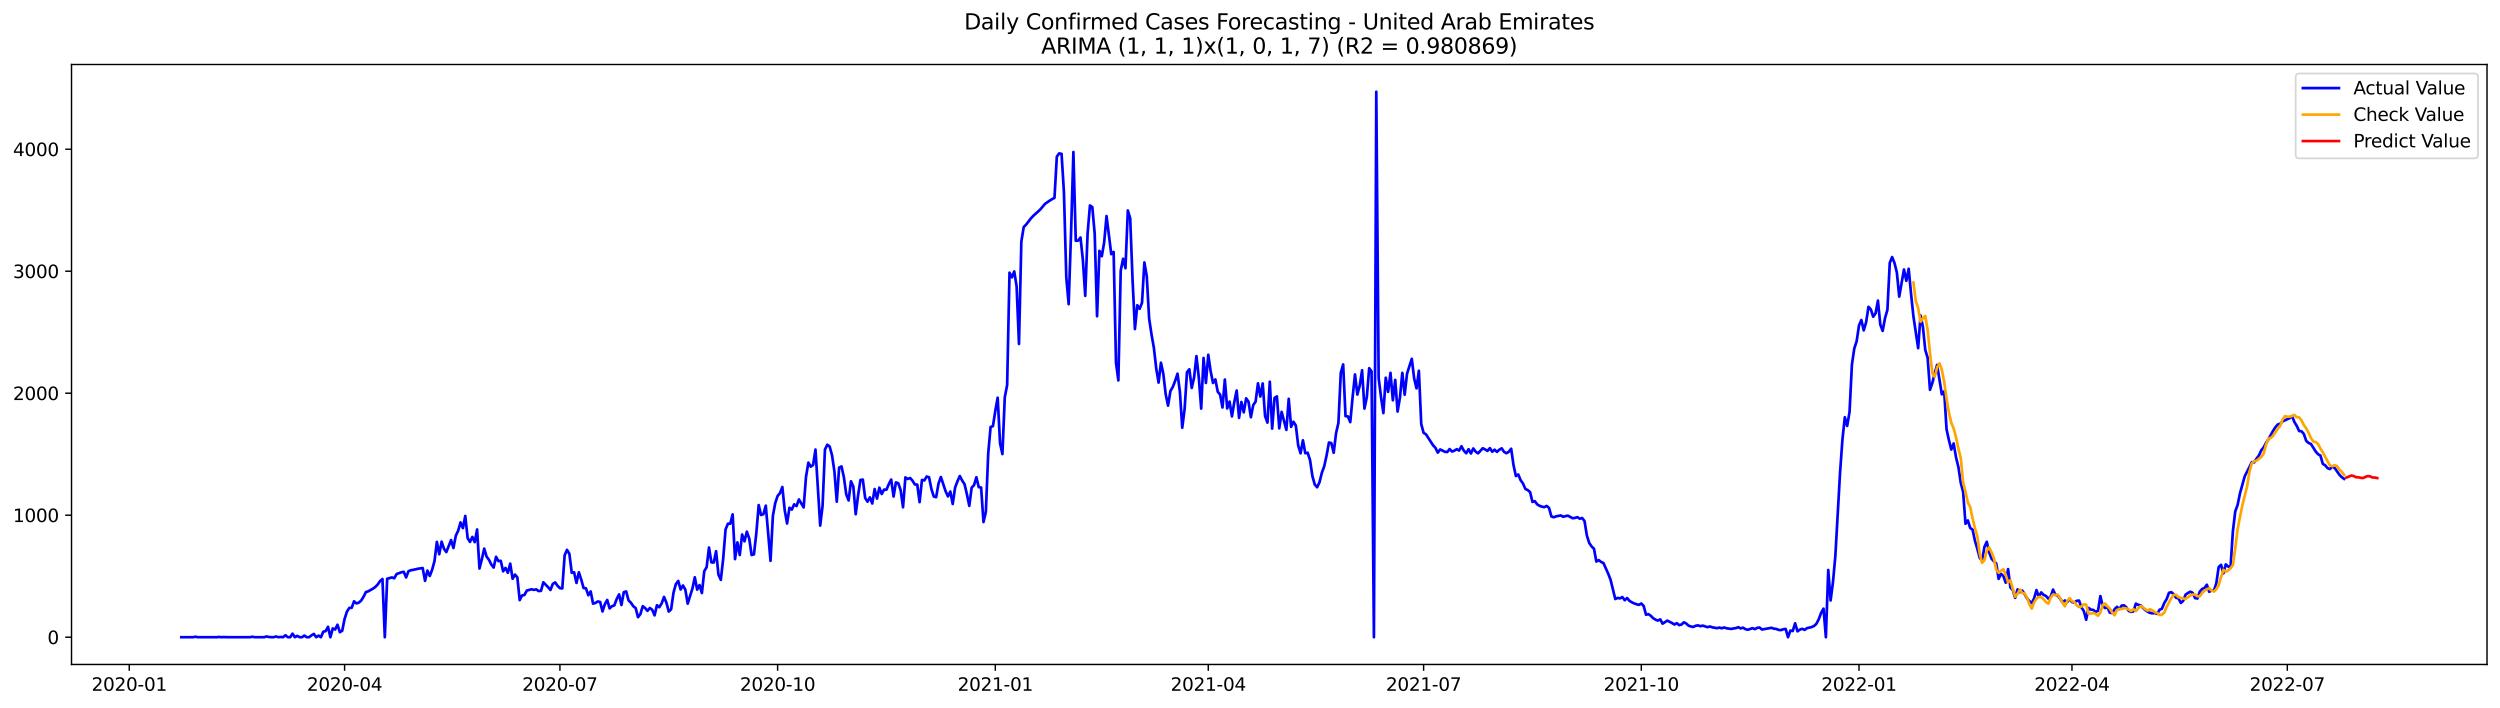 <?xml version="1.0" encoding="utf-8" standalone="no"?>
<!DOCTYPE svg PUBLIC "-//W3C//DTD SVG 1.1//EN"
  "http://www.w3.org/Graphics/SVG/1.1/DTD/svg11.dtd">
<svg xmlns:xlink="http://www.w3.org/1999/xlink" width="1386.05pt" height="392.274pt" viewBox="0 0 1386.05 392.274" xmlns="http://www.w3.org/2000/svg" version="1.1">
 <defs>
  <style type="text/css">*{stroke-linejoin: round; stroke-linecap: butt}</style>
 </defs>
 <g id="figure_1">
  <g id="patch_1">
   <path d="M 0 392.274 
L 1386.05 392.274 
L 1386.05 0 
L 0 0 
z
" style="fill: #ffffff"/>
  </g>
  <g id="axes_1">
   <g id="patch_2">
    <path d="M 39.65 368.396 
L 1378.85 368.396 
L 1378.85 35.755 
L 39.65 35.755 
z
" style="fill: #ffffff"/>
   </g>
   <g id="matplotlib.axis_1">
    <g id="xtick_1">
     <g id="line2d_1">
      <defs>
       <path id="m4dc3112af8" d="M 0 0 
L 0 3.5 
" style="stroke: #000000; stroke-width: 0.8"/>
      </defs>
      <g>
       <use xlink:href="#m4dc3112af8" x="71.661" y="368.396" style="stroke: #000000; stroke-width: 0.8"/>
      </g>
     </g>
     <g id="text_1">
      <!-- 2020-01 -->
      <g transform="translate(50.769 382.994)scale(0.1 -0.1)">
       <defs>
        <path id="DejaVuSans-32" d="M 1228 531 
L 3431 531 
L 3431 0 
L 469 0 
L 469 531 
Q 828 903 1448 1529 
Q 2069 2156 2228 2338 
Q 2531 2678 2651 2914 
Q 2772 3150 2772 3378 
Q 2772 3750 2511 3984 
Q 2250 4219 1831 4219 
Q 1534 4219 1204 4116 
Q 875 4013 500 3803 
L 500 4441 
Q 881 4594 1212 4672 
Q 1544 4750 1819 4750 
Q 2544 4750 2975 4387 
Q 3406 4025 3406 3419 
Q 3406 3131 3298 2873 
Q 3191 2616 2906 2266 
Q 2828 2175 2409 1742 
Q 1991 1309 1228 531 
z
" transform="scale(0.016)"/>
        <path id="DejaVuSans-30" d="M 2034 4250 
Q 1547 4250 1301 3770 
Q 1056 3291 1056 2328 
Q 1056 1369 1301 889 
Q 1547 409 2034 409 
Q 2525 409 2770 889 
Q 3016 1369 3016 2328 
Q 3016 3291 2770 3770 
Q 2525 4250 2034 4250 
z
M 2034 4750 
Q 2819 4750 3233 4129 
Q 3647 3509 3647 2328 
Q 3647 1150 3233 529 
Q 2819 -91 2034 -91 
Q 1250 -91 836 529 
Q 422 1150 422 2328 
Q 422 3509 836 4129 
Q 1250 4750 2034 4750 
z
" transform="scale(0.016)"/>
        <path id="DejaVuSans-2d" d="M 313 2009 
L 1997 2009 
L 1997 1497 
L 313 1497 
L 313 2009 
z
" transform="scale(0.016)"/>
        <path id="DejaVuSans-31" d="M 794 531 
L 1825 531 
L 1825 4091 
L 703 3866 
L 703 4441 
L 1819 4666 
L 2450 4666 
L 2450 531 
L 3481 531 
L 3481 0 
L 794 0 
L 794 531 
z
" transform="scale(0.016)"/>
       </defs>
       <use xlink:href="#DejaVuSans-32"/>
       <use xlink:href="#DejaVuSans-30" x="63.623"/>
       <use xlink:href="#DejaVuSans-32" x="127.246"/>
       <use xlink:href="#DejaVuSans-30" x="190.869"/>
       <use xlink:href="#DejaVuSans-2d" x="254.492"/>
       <use xlink:href="#DejaVuSans-30" x="290.576"/>
       <use xlink:href="#DejaVuSans-31" x="354.199"/>
      </g>
     </g>
    </g>
    <g id="xtick_2">
     <g id="line2d_2">
      <g>
       <use xlink:href="#m4dc3112af8" x="191.045" y="368.396" style="stroke: #000000; stroke-width: 0.8"/>
      </g>
     </g>
     <g id="text_2">
      <!-- 2020-04 -->
      <g transform="translate(170.153 382.994)scale(0.1 -0.1)">
       <defs>
        <path id="DejaVuSans-34" d="M 2419 4116 
L 825 1625 
L 2419 1625 
L 2419 4116 
z
M 2253 4666 
L 3047 4666 
L 3047 1625 
L 3713 1625 
L 3713 1100 
L 3047 1100 
L 3047 0 
L 2419 0 
L 2419 1100 
L 313 1100 
L 313 1709 
L 2253 4666 
z
" transform="scale(0.016)"/>
       </defs>
       <use xlink:href="#DejaVuSans-32"/>
       <use xlink:href="#DejaVuSans-30" x="63.623"/>
       <use xlink:href="#DejaVuSans-32" x="127.246"/>
       <use xlink:href="#DejaVuSans-30" x="190.869"/>
       <use xlink:href="#DejaVuSans-2d" x="254.492"/>
       <use xlink:href="#DejaVuSans-30" x="290.576"/>
       <use xlink:href="#DejaVuSans-34" x="354.199"/>
      </g>
     </g>
    </g>
    <g id="xtick_3">
     <g id="line2d_3">
      <g>
       <use xlink:href="#m4dc3112af8" x="310.429" y="368.396" style="stroke: #000000; stroke-width: 0.8"/>
      </g>
     </g>
     <g id="text_3">
      <!-- 2020-07 -->
      <g transform="translate(289.537 382.994)scale(0.1 -0.1)">
       <defs>
        <path id="DejaVuSans-37" d="M 525 4666 
L 3525 4666 
L 3525 4397 
L 1831 0 
L 1172 0 
L 2766 4134 
L 525 4134 
L 525 4666 
z
" transform="scale(0.016)"/>
       </defs>
       <use xlink:href="#DejaVuSans-32"/>
       <use xlink:href="#DejaVuSans-30" x="63.623"/>
       <use xlink:href="#DejaVuSans-32" x="127.246"/>
       <use xlink:href="#DejaVuSans-30" x="190.869"/>
       <use xlink:href="#DejaVuSans-2d" x="254.492"/>
       <use xlink:href="#DejaVuSans-30" x="290.576"/>
       <use xlink:href="#DejaVuSans-37" x="354.199"/>
      </g>
     </g>
    </g>
    <g id="xtick_4">
     <g id="line2d_4">
      <g>
       <use xlink:href="#m4dc3112af8" x="431.125" y="368.396" style="stroke: #000000; stroke-width: 0.8"/>
      </g>
     </g>
     <g id="text_4">
      <!-- 2020-10 -->
      <g transform="translate(410.233 382.994)scale(0.1 -0.1)">
       <use xlink:href="#DejaVuSans-32"/>
       <use xlink:href="#DejaVuSans-30" x="63.623"/>
       <use xlink:href="#DejaVuSans-32" x="127.246"/>
       <use xlink:href="#DejaVuSans-30" x="190.869"/>
       <use xlink:href="#DejaVuSans-2d" x="254.492"/>
       <use xlink:href="#DejaVuSans-31" x="290.576"/>
       <use xlink:href="#DejaVuSans-30" x="354.199"/>
      </g>
     </g>
    </g>
    <g id="xtick_5">
     <g id="line2d_5">
      <g>
       <use xlink:href="#m4dc3112af8" x="551.821" y="368.396" style="stroke: #000000; stroke-width: 0.8"/>
      </g>
     </g>
     <g id="text_5">
      <!-- 2021-01 -->
      <g transform="translate(530.929 382.994)scale(0.1 -0.1)">
       <use xlink:href="#DejaVuSans-32"/>
       <use xlink:href="#DejaVuSans-30" x="63.623"/>
       <use xlink:href="#DejaVuSans-32" x="127.246"/>
       <use xlink:href="#DejaVuSans-31" x="190.869"/>
       <use xlink:href="#DejaVuSans-2d" x="254.492"/>
       <use xlink:href="#DejaVuSans-30" x="290.576"/>
       <use xlink:href="#DejaVuSans-31" x="354.199"/>
      </g>
     </g>
    </g>
    <g id="xtick_6">
     <g id="line2d_6">
      <g>
       <use xlink:href="#m4dc3112af8" x="669.893" y="368.396" style="stroke: #000000; stroke-width: 0.8"/>
      </g>
     </g>
     <g id="text_6">
      <!-- 2021-04 -->
      <g transform="translate(649.001 382.994)scale(0.1 -0.1)">
       <use xlink:href="#DejaVuSans-32"/>
       <use xlink:href="#DejaVuSans-30" x="63.623"/>
       <use xlink:href="#DejaVuSans-32" x="127.246"/>
       <use xlink:href="#DejaVuSans-31" x="190.869"/>
       <use xlink:href="#DejaVuSans-2d" x="254.492"/>
       <use xlink:href="#DejaVuSans-30" x="290.576"/>
       <use xlink:href="#DejaVuSans-34" x="354.199"/>
      </g>
     </g>
    </g>
    <g id="xtick_7">
     <g id="line2d_7">
      <g>
       <use xlink:href="#m4dc3112af8" x="789.277" y="368.396" style="stroke: #000000; stroke-width: 0.8"/>
      </g>
     </g>
     <g id="text_7">
      <!-- 2021-07 -->
      <g transform="translate(768.385 382.994)scale(0.1 -0.1)">
       <use xlink:href="#DejaVuSans-32"/>
       <use xlink:href="#DejaVuSans-30" x="63.623"/>
       <use xlink:href="#DejaVuSans-32" x="127.246"/>
       <use xlink:href="#DejaVuSans-31" x="190.869"/>
       <use xlink:href="#DejaVuSans-2d" x="254.492"/>
       <use xlink:href="#DejaVuSans-30" x="290.576"/>
       <use xlink:href="#DejaVuSans-37" x="354.199"/>
      </g>
     </g>
    </g>
    <g id="xtick_8">
     <g id="line2d_8">
      <g>
       <use xlink:href="#m4dc3112af8" x="909.973" y="368.396" style="stroke: #000000; stroke-width: 0.8"/>
      </g>
     </g>
     <g id="text_8">
      <!-- 2021-10 -->
      <g transform="translate(889.081 382.994)scale(0.1 -0.1)">
       <use xlink:href="#DejaVuSans-32"/>
       <use xlink:href="#DejaVuSans-30" x="63.623"/>
       <use xlink:href="#DejaVuSans-32" x="127.246"/>
       <use xlink:href="#DejaVuSans-31" x="190.869"/>
       <use xlink:href="#DejaVuSans-2d" x="254.492"/>
       <use xlink:href="#DejaVuSans-31" x="290.576"/>
       <use xlink:href="#DejaVuSans-30" x="354.199"/>
      </g>
     </g>
    </g>
    <g id="xtick_9">
     <g id="line2d_9">
      <g>
       <use xlink:href="#m4dc3112af8" x="1030.668" y="368.396" style="stroke: #000000; stroke-width: 0.8"/>
      </g>
     </g>
     <g id="text_9">
      <!-- 2022-01 -->
      <g transform="translate(1009.777 382.994)scale(0.1 -0.1)">
       <use xlink:href="#DejaVuSans-32"/>
       <use xlink:href="#DejaVuSans-30" x="63.623"/>
       <use xlink:href="#DejaVuSans-32" x="127.246"/>
       <use xlink:href="#DejaVuSans-32" x="190.869"/>
       <use xlink:href="#DejaVuSans-2d" x="254.492"/>
       <use xlink:href="#DejaVuSans-30" x="290.576"/>
       <use xlink:href="#DejaVuSans-31" x="354.199"/>
      </g>
     </g>
    </g>
    <g id="xtick_10">
     <g id="line2d_10">
      <g>
       <use xlink:href="#m4dc3112af8" x="1148.741" y="368.396" style="stroke: #000000; stroke-width: 0.8"/>
      </g>
     </g>
     <g id="text_10">
      <!-- 2022-04 -->
      <g transform="translate(1127.849 382.994)scale(0.1 -0.1)">
       <use xlink:href="#DejaVuSans-32"/>
       <use xlink:href="#DejaVuSans-30" x="63.623"/>
       <use xlink:href="#DejaVuSans-32" x="127.246"/>
       <use xlink:href="#DejaVuSans-32" x="190.869"/>
       <use xlink:href="#DejaVuSans-2d" x="254.492"/>
       <use xlink:href="#DejaVuSans-30" x="290.576"/>
       <use xlink:href="#DejaVuSans-34" x="354.199"/>
      </g>
     </g>
    </g>
    <g id="xtick_11">
     <g id="line2d_11">
      <g>
       <use xlink:href="#m4dc3112af8" x="1268.125" y="368.396" style="stroke: #000000; stroke-width: 0.8"/>
      </g>
     </g>
     <g id="text_11">
      <!-- 2022-07 -->
      <g transform="translate(1247.233 382.994)scale(0.1 -0.1)">
       <use xlink:href="#DejaVuSans-32"/>
       <use xlink:href="#DejaVuSans-30" x="63.623"/>
       <use xlink:href="#DejaVuSans-32" x="127.246"/>
       <use xlink:href="#DejaVuSans-32" x="190.869"/>
       <use xlink:href="#DejaVuSans-2d" x="254.492"/>
       <use xlink:href="#DejaVuSans-30" x="290.576"/>
       <use xlink:href="#DejaVuSans-37" x="354.199"/>
      </g>
     </g>
    </g>
   </g>
   <g id="matplotlib.axis_2">
    <g id="ytick_1">
     <g id="line2d_12">
      <defs>
       <path id="m3ce4898204" d="M 0 0 
L -3.5 0 
" style="stroke: #000000; stroke-width: 0.8"/>
      </defs>
      <g>
       <use xlink:href="#m3ce4898204" x="39.65" y="353.276" style="stroke: #000000; stroke-width: 0.8"/>
      </g>
     </g>
     <g id="text_12">
      <!-- 0 -->
      <g transform="translate(26.288 357.075)scale(0.1 -0.1)">
       <use xlink:href="#DejaVuSans-30"/>
      </g>
     </g>
    </g>
    <g id="ytick_2">
     <g id="line2d_13">
      <g>
       <use xlink:href="#m3ce4898204" x="39.65" y="285.64" style="stroke: #000000; stroke-width: 0.8"/>
      </g>
     </g>
     <g id="text_13">
      <!-- 1000 -->
      <g transform="translate(7.2 289.439)scale(0.1 -0.1)">
       <use xlink:href="#DejaVuSans-31"/>
       <use xlink:href="#DejaVuSans-30" x="63.623"/>
       <use xlink:href="#DejaVuSans-30" x="127.246"/>
       <use xlink:href="#DejaVuSans-30" x="190.869"/>
      </g>
     </g>
    </g>
    <g id="ytick_3">
     <g id="line2d_14">
      <g>
       <use xlink:href="#m3ce4898204" x="39.65" y="218.004" style="stroke: #000000; stroke-width: 0.8"/>
      </g>
     </g>
     <g id="text_14">
      <!-- 2000 -->
      <g transform="translate(7.2 221.803)scale(0.1 -0.1)">
       <use xlink:href="#DejaVuSans-32"/>
       <use xlink:href="#DejaVuSans-30" x="63.623"/>
       <use xlink:href="#DejaVuSans-30" x="127.246"/>
       <use xlink:href="#DejaVuSans-30" x="190.869"/>
      </g>
     </g>
    </g>
    <g id="ytick_4">
     <g id="line2d_15">
      <g>
       <use xlink:href="#m3ce4898204" x="39.65" y="150.368" style="stroke: #000000; stroke-width: 0.8"/>
      </g>
     </g>
     <g id="text_15">
      <!-- 3000 -->
      <g transform="translate(7.2 154.167)scale(0.1 -0.1)">
       <defs>
        <path id="DejaVuSans-33" d="M 2597 2516 
Q 3050 2419 3304 2112 
Q 3559 1806 3559 1356 
Q 3559 666 3084 287 
Q 2609 -91 1734 -91 
Q 1441 -91 1130 -33 
Q 819 25 488 141 
L 488 750 
Q 750 597 1062 519 
Q 1375 441 1716 441 
Q 2309 441 2620 675 
Q 2931 909 2931 1356 
Q 2931 1769 2642 2001 
Q 2353 2234 1838 2234 
L 1294 2234 
L 1294 2753 
L 1863 2753 
Q 2328 2753 2575 2939 
Q 2822 3125 2822 3475 
Q 2822 3834 2567 4026 
Q 2313 4219 1838 4219 
Q 1578 4219 1281 4162 
Q 984 4106 628 3988 
L 628 4550 
Q 988 4650 1302 4700 
Q 1616 4750 1894 4750 
Q 2613 4750 3031 4423 
Q 3450 4097 3450 3541 
Q 3450 3153 3228 2886 
Q 3006 2619 2597 2516 
z
" transform="scale(0.016)"/>
       </defs>
       <use xlink:href="#DejaVuSans-33"/>
       <use xlink:href="#DejaVuSans-30" x="63.623"/>
       <use xlink:href="#DejaVuSans-30" x="127.246"/>
       <use xlink:href="#DejaVuSans-30" x="190.869"/>
      </g>
     </g>
    </g>
    <g id="ytick_5">
     <g id="line2d_16">
      <g>
       <use xlink:href="#m3ce4898204" x="39.65" y="82.732" style="stroke: #000000; stroke-width: 0.8"/>
      </g>
     </g>
     <g id="text_16">
      <!-- 4000 -->
      <g transform="translate(7.2 86.531)scale(0.1 -0.1)">
       <use xlink:href="#DejaVuSans-34"/>
       <use xlink:href="#DejaVuSans-30" x="63.623"/>
       <use xlink:href="#DejaVuSans-30" x="127.246"/>
       <use xlink:href="#DejaVuSans-30" x="190.869"/>
      </g>
     </g>
    </g>
   </g>
   <g id="line2d_17">
    <path d="M 100.523 353.276 
L 107.082 353.276 
L 108.394 353.005 
L 109.706 353.276 
L 120.201 353.276 
L 121.513 353.14 
L 122.825 353.276 
L 124.137 353.208 
L 126.761 353.276 
L 138.568 353.276 
L 139.88 353.005 
L 141.192 353.276 
L 146.44 353.276 
L 147.752 352.87 
L 149.063 353.14 
L 150.375 353.276 
L 151.687 353.276 
L 152.999 352.87 
L 154.311 353.276 
L 155.623 353.14 
L 156.935 353.276 
L 158.247 352.193 
L 159.559 353.276 
L 160.871 353.276 
L 162.183 351.314 
L 163.495 353.276 
L 164.806 352.532 
L 166.118 353.276 
L 167.43 353.276 
L 168.742 352.396 
L 170.054 353.276 
L 171.366 353.276 
L 172.678 352.261 
L 173.99 351.449 
L 175.302 353.276 
L 176.614 352.396 
L 177.926 353.276 
L 179.237 350.232 
L 180.549 349.894 
L 181.861 347.526 
L 183.173 353.276 
L 184.485 348.406 
L 185.797 349.014 
L 187.109 346.377 
L 188.421 350.502 
L 189.733 349.691 
L 191.045 343.13 
L 192.357 339.072 
L 193.668 337.043 
L 194.98 336.975 
L 196.292 333.391 
L 197.604 334.54 
L 198.916 334.135 
L 200.228 332.985 
L 201.54 330.888 
L 202.852 328.25 
L 204.164 327.844 
L 206.788 326.356 
L 208.1 325.41 
L 209.411 324.057 
L 210.723 322.163 
L 212.035 321.013 
L 213.347 353.276 
L 214.659 320.878 
L 217.283 320.134 
L 218.595 320.607 
L 219.907 318.24 
L 222.531 317.293 
L 223.842 317.023 
L 225.154 320.134 
L 226.466 316.684 
L 227.778 316.143 
L 229.09 315.94 
L 231.714 315.332 
L 234.338 314.926 
L 235.65 322.028 
L 236.962 316.346 
L 238.274 319.322 
L 239.585 315.873 
L 240.897 311.071 
L 242.209 300.452 
L 243.521 307.283 
L 244.833 300.317 
L 246.145 304.239 
L 247.457 306.066 
L 250.081 299.437 
L 251.393 303.834 
L 252.705 297.002 
L 254.016 294.229 
L 255.328 289.63 
L 256.64 292.809 
L 257.952 286.045 
L 259.264 298.355 
L 260.576 300.452 
L 261.888 297.679 
L 263.2 300.587 
L 264.512 293.553 
L 265.824 315.197 
L 267.136 310.124 
L 268.447 304.172 
L 269.759 308.568 
L 271.071 310.327 
L 272.383 312.965 
L 273.695 314.655 
L 275.007 308.703 
L 276.319 311.071 
L 277.631 310.935 
L 278.943 316.752 
L 280.255 314.858 
L 281.567 317.564 
L 282.879 312.491 
L 284.19 320.878 
L 285.502 318.578 
L 286.814 320.066 
L 288.126 332.714 
L 289.438 330.144 
L 290.75 329.873 
L 292.062 327.439 
L 294.686 326.695 
L 295.998 327.033 
L 297.31 326.762 
L 298.621 327.709 
L 299.933 327.574 
L 301.245 322.839 
L 303.869 325.545 
L 305.181 327.1 
L 306.493 323.719 
L 307.805 322.907 
L 309.117 324.801 
L 310.429 326.086 
L 311.741 326.221 
L 313.053 307.824 
L 314.364 304.848 
L 315.676 307.08 
L 316.988 317.564 
L 318.3 317.293 
L 319.612 323.178 
L 320.924 317.293 
L 322.236 321.284 
L 323.548 326.018 
L 324.86 326.154 
L 326.172 330.009 
L 327.484 327.912 
L 328.795 334.676 
L 330.107 334.27 
L 331.419 333.458 
L 332.731 333.729 
L 334.043 339.004 
L 335.355 334.946 
L 336.667 332.647 
L 337.979 337.313 
L 339.291 336.096 
L 340.603 335.623 
L 341.915 332.105 
L 343.226 329.535 
L 344.538 335.42 
L 345.85 328.318 
L 347.162 327.912 
L 348.474 332.849 
L 349.786 334.135 
L 351.098 336.096 
L 352.41 337.111 
L 353.722 342.183 
L 355.034 340.492 
L 356.346 336.096 
L 357.658 337.111 
L 358.969 338.666 
L 360.281 337.111 
L 361.593 338.057 
L 362.905 341.169 
L 364.217 335.555 
L 365.529 336.637 
L 366.841 334.54 
L 368.153 330.956 
L 369.465 334.135 
L 370.777 339.072 
L 372.089 337.787 
L 373.4 328.588 
L 374.712 323.854 
L 376.024 322.095 
L 377.336 326.83 
L 378.648 324.598 
L 379.96 326.898 
L 381.272 334.676 
L 383.896 326.289 
L 385.208 320.066 
L 386.52 326.898 
L 387.832 324.395 
L 389.143 328.791 
L 390.455 316.684 
L 391.767 314.453 
L 393.079 303.563 
L 394.391 311.747 
L 395.703 311.882 
L 397.015 305.592 
L 398.327 318.578 
L 399.639 321.487 
L 400.951 309.718 
L 402.263 293.553 
L 403.574 290.374 
L 404.886 290.307 
L 406.198 285.166 
L 407.51 309.989 
L 408.822 300.722 
L 410.134 307.689 
L 411.446 296.326 
L 412.758 300.114 
L 414.07 294.77 
L 415.382 298.558 
L 416.694 307.689 
L 418.005 307.351 
L 419.317 295.65 
L 420.629 280.026 
L 421.941 285.504 
L 423.253 285.099 
L 424.565 280.364 
L 427.189 310.935 
L 428.501 285.978 
L 429.813 278.876 
L 431.125 274.953 
L 432.437 273.398 
L 433.748 270.016 
L 435.06 282.867 
L 436.372 290.239 
L 437.684 281.514 
L 438.996 282.528 
L 440.308 279.62 
L 441.62 280.567 
L 442.932 276.915 
L 445.556 281.311 
L 446.868 264.334 
L 448.179 256.489 
L 449.491 258.721 
L 450.803 257.774 
L 452.115 249.252 
L 454.739 291.389 
L 456.051 280.432 
L 457.363 249.252 
L 458.675 246.546 
L 459.987 247.561 
L 461.299 252.43 
L 462.611 261.358 
L 463.922 278.132 
L 465.234 259.262 
L 466.546 258.585 
L 467.858 264.537 
L 469.17 274.006 
L 470.482 277.456 
L 471.794 266.837 
L 473.106 269.813 
L 474.418 285.099 
L 475.73 274.75 
L 477.042 266.093 
L 478.353 265.89 
L 479.665 276.103 
L 480.977 278.132 
L 482.289 275.765 
L 483.601 279.147 
L 484.913 271.166 
L 486.225 276.441 
L 487.537 270.354 
L 488.849 273.871 
L 490.161 271.436 
L 491.473 271.504 
L 492.784 268.392 
L 494.096 265.89 
L 495.408 275.291 
L 496.72 267.446 
L 498.032 267.919 
L 499.344 271.774 
L 500.656 281.243 
L 501.968 264.673 
L 503.28 265.552 
L 504.592 265.011 
L 505.904 266.499 
L 507.216 268.595 
L 508.527 268.663 
L 509.839 278.403 
L 511.151 266.093 
L 512.463 266.363 
L 513.775 264.199 
L 515.087 264.605 
L 516.399 271.166 
L 517.711 275.291 
L 519.023 275.63 
L 520.335 268.054 
L 521.647 264.47 
L 524.27 272.383 
L 525.582 275.224 
L 526.894 272.518 
L 528.206 279.417 
L 529.518 270.354 
L 530.83 266.837 
L 532.142 263.929 
L 533.454 266.431 
L 534.766 268.46 
L 536.078 274.074 
L 537.389 280.432 
L 538.701 270.354 
L 540.013 269.001 
L 541.325 264.605 
L 542.637 270.083 
L 543.949 270.286 
L 545.261 289.427 
L 546.573 283.813 
L 547.885 251.416 
L 549.197 236.739 
L 550.509 236.265 
L 551.821 227.743 
L 553.132 220.506 
L 554.444 245.734 
L 555.756 251.754 
L 557.068 220.236 
L 558.38 213.472 
L 559.692 151.18 
L 561.004 153.75 
L 562.316 150.503 
L 563.628 158.755 
L 564.94 190.679 
L 566.252 133.932 
L 567.563 125.884 
L 568.875 124.531 
L 571.499 121.149 
L 572.811 119.729 
L 576.747 116.144 
L 579.371 113.033 
L 581.995 111.207 
L 583.306 110.395 
L 584.618 109.719 
L 585.93 86.858 
L 587.242 85.032 
L 588.554 85.302 
L 589.866 106.607 
L 591.178 153.885 
L 592.49 168.63 
L 593.802 129.401 
L 595.114 84.288 
L 596.426 133.527 
L 597.737 133.391 
L 599.049 131.7 
L 600.361 144.078 
L 601.673 164.03 
L 602.985 129.401 
L 604.297 113.912 
L 605.609 114.859 
L 606.921 129.604 
L 608.233 175.326 
L 609.545 139.073 
L 610.857 142.049 
L 612.168 134.406 
L 613.48 119.796 
L 616.104 140.899 
L 617.416 139.681 
L 618.728 201.095 
L 620.04 210.902 
L 621.352 150.03 
L 622.664 143.469 
L 623.976 148.677 
L 625.288 116.685 
L 626.6 121.014 
L 627.911 155.102 
L 629.223 182.427 
L 630.535 169.238 
L 631.847 171.2 
L 633.159 167.818 
L 634.471 145.498 
L 635.783 153.141 
L 637.095 176.543 
L 638.407 185.336 
L 639.719 192.776 
L 641.031 204.206 
L 642.342 212.119 
L 643.654 201.095 
L 644.966 207.25 
L 646.278 218.545 
L 647.59 224.903 
L 648.902 216.786 
L 650.214 214.554 
L 651.526 211.173 
L 652.838 207.182 
L 654.15 217.124 
L 655.462 237.145 
L 656.774 226.729 
L 658.085 206.37 
L 659.397 204.747 
L 660.709 215.095 
L 662.021 209.346 
L 663.333 197.442 
L 664.645 209.346 
L 665.957 226.526 
L 667.269 198.457 
L 668.581 212.322 
L 669.893 196.698 
L 671.205 205.829 
L 672.516 212.322 
L 673.828 210.361 
L 675.14 217.192 
L 676.452 218.815 
L 677.764 225.917 
L 679.076 210.429 
L 680.388 226.458 
L 681.7 222.671 
L 683.012 230.855 
L 684.324 222.874 
L 685.636 216.516 
L 686.947 231.666 
L 688.259 222.874 
L 689.571 228.623 
L 690.883 220.844 
L 692.195 222.738 
L 693.507 231.328 
L 694.819 224.564 
L 696.131 222.671 
L 697.443 212.525 
L 698.755 219.83 
L 700.067 212.593 
L 701.379 230.652 
L 702.69 234.304 
L 704.002 211.646 
L 705.314 237.618 
L 706.626 220.642 
L 707.938 219.762 
L 709.25 237.483 
L 710.562 228.352 
L 713.186 238.362 
L 714.498 221.115 
L 715.81 236.671 
L 717.121 233.831 
L 718.433 235.927 
L 719.745 246.952 
L 721.057 251.348 
L 722.369 244.111 
L 723.681 251.281 
L 724.993 251.01 
L 726.305 255.068 
L 727.617 263.929 
L 728.929 268.663 
L 730.241 270.151 
L 731.553 267.378 
L 732.864 262.102 
L 734.176 258.518 
L 735.488 252.498 
L 736.8 245.329 
L 738.112 245.667 
L 739.424 251.01 
L 740.736 240.188 
L 742.048 234.439 
L 743.36 206.709 
L 744.672 202.042 
L 745.984 230.719 
L 747.295 230.855 
L 748.607 234.033 
L 749.919 220.168 
L 751.231 207.588 
L 752.543 218.748 
L 753.855 213.81 
L 755.167 205.288 
L 756.479 226.526 
L 757.791 220.168 
L 759.103 204.138 
L 760.415 205.897 
L 761.726 353.276 
L 763.038 50.876 
L 764.35 209.685 
L 765.662 220.1 
L 766.974 229.028 
L 768.286 209.414 
L 769.598 217.26 
L 770.91 206.709 
L 772.222 221.927 
L 773.534 210.631 
L 774.846 228.149 
L 776.158 220.439 
L 777.469 206.709 
L 778.781 218.815 
L 780.093 207.114 
L 782.717 198.93 
L 784.029 209.752 
L 785.341 215.298 
L 786.653 205.559 
L 787.965 235.116 
L 789.277 239.985 
L 790.589 240.797 
L 794.524 246.884 
L 795.836 248.305 
L 797.148 250.942 
L 798.46 249.184 
L 801.084 250.469 
L 802.396 250.604 
L 803.708 248.981 
L 805.02 250.334 
L 806.332 249.86 
L 807.643 249.049 
L 808.955 249.793 
L 810.267 247.425 
L 811.579 249.86 
L 812.891 251.281 
L 814.203 249.049 
L 815.515 251.416 
L 816.827 248.643 
L 818.139 250.401 
L 819.451 251.348 
L 822.074 248.508 
L 823.386 249.184 
L 824.698 249.996 
L 826.01 248.44 
L 827.322 250.469 
L 828.634 249.319 
L 829.946 250.537 
L 831.258 249.319 
L 832.57 248.575 
L 833.882 250.537 
L 835.194 251.281 
L 836.505 250.469 
L 837.817 248.778 
L 839.129 257.909 
L 840.441 263.929 
L 841.753 263.049 
L 843.065 266.228 
L 844.377 268.054 
L 845.689 271.098 
L 847.001 271.707 
L 848.313 272.856 
L 849.625 278.267 
L 850.937 277.861 
L 852.248 279.62 
L 853.56 280.432 
L 854.872 280.905 
L 856.184 281.176 
L 857.496 280.499 
L 858.808 281.581 
L 860.12 286.316 
L 861.432 286.789 
L 862.744 286.248 
L 865.368 285.775 
L 866.679 286.519 
L 867.991 286.113 
L 869.303 285.91 
L 871.927 287.331 
L 873.239 287.128 
L 874.551 286.722 
L 875.863 287.601 
L 877.175 287.195 
L 878.487 288.886 
L 879.799 296.935 
L 881.111 301.061 
L 882.422 302.954 
L 883.734 304.239 
L 885.046 311.341 
L 886.358 310.53 
L 887.67 311.544 
L 888.982 312.153 
L 891.606 318.037 
L 892.918 321.419 
L 895.542 332.105 
L 896.853 331.497 
L 898.165 331.767 
L 899.477 331.023 
L 900.789 332.782 
L 902.101 331.564 
L 903.413 333.12 
L 904.725 333.932 
L 906.037 334.54 
L 907.349 335.014 
L 908.661 335.352 
L 909.973 334.608 
L 911.284 335.961 
L 912.596 340.83 
L 913.908 340.492 
L 915.22 341.372 
L 916.532 342.724 
L 917.844 343.536 
L 919.156 344.077 
L 920.468 343.401 
L 921.78 345.768 
L 924.404 344.077 
L 927.027 345.43 
L 928.339 346.241 
L 929.651 345.497 
L 930.963 346.58 
L 932.275 346.241 
L 933.587 345.024 
L 934.899 345.7 
L 936.211 346.918 
L 937.523 347.324 
L 938.835 347.594 
L 940.147 346.918 
L 941.458 346.715 
L 942.77 347.188 
L 944.082 346.85 
L 946.706 347.729 
L 948.018 347.324 
L 949.33 347.797 
L 951.954 348.27 
L 953.266 347.932 
L 954.578 348.338 
L 955.889 347.865 
L 957.201 348.338 
L 959.825 348.676 
L 962.449 348.203 
L 963.761 347.729 
L 965.073 348.406 
L 966.385 348 
L 967.697 348.812 
L 969.009 349.15 
L 971.632 348.27 
L 972.944 348.812 
L 974.256 348.068 
L 975.568 347.932 
L 976.88 349.014 
L 979.504 348.541 
L 982.128 348.068 
L 983.44 348.541 
L 984.752 348.676 
L 986.063 349.217 
L 987.375 349.353 
L 988.687 348.879 
L 989.999 348.676 
L 991.311 353.276 
L 992.623 349.623 
L 993.935 349.826 
L 995.247 345.565 
L 996.559 350.029 
L 997.871 349.082 
L 999.183 348.609 
L 1000.495 349.217 
L 1001.806 348.27 
L 1004.43 347.662 
L 1005.742 347.053 
L 1007.054 345.836 
L 1008.366 343.265 
L 1009.678 339.748 
L 1010.99 337.449 
L 1012.302 353.276 
L 1013.614 316.008 
L 1014.926 332.917 
L 1016.237 322.704 
L 1017.549 308.298 
L 1020.173 261.832 
L 1021.485 243.638 
L 1022.797 231.328 
L 1024.109 236.13 
L 1025.421 228.42 
L 1026.733 202.177 
L 1028.045 193.249 
L 1029.357 189.191 
L 1030.668 180.398 
L 1031.98 177.422 
L 1033.292 183.171 
L 1034.604 178.707 
L 1035.916 170.118 
L 1037.228 171.538 
L 1038.54 175.596 
L 1039.852 173.702 
L 1041.164 166.668 
L 1042.476 179.992 
L 1043.788 183.442 
L 1045.1 176.34 
L 1046.411 171.808 
L 1047.723 145.769 
L 1049.035 142.522 
L 1050.347 145.836 
L 1051.659 151.112 
L 1052.971 164.436 
L 1055.595 149.421 
L 1056.907 155.711 
L 1058.219 149.015 
L 1059.531 163.016 
L 1060.842 175.461 
L 1063.466 193.046 
L 1064.778 174.852 
L 1066.09 181.142 
L 1067.402 193.993 
L 1068.714 198.322 
L 1070.026 216.11 
L 1071.338 212.322 
L 1072.65 206.979 
L 1073.962 202.312 
L 1076.585 218.612 
L 1077.897 216.989 
L 1079.209 238.024 
L 1080.521 244.044 
L 1081.833 249.252 
L 1083.145 245.87 
L 1084.457 253.58 
L 1085.769 258.923 
L 1087.081 267.648 
L 1088.393 272.721 
L 1089.705 290.374 
L 1091.016 288.548 
L 1092.328 292.741 
L 1093.64 293.621 
L 1094.952 299.843 
L 1096.264 304.239 
L 1097.576 309.245 
L 1098.888 310.935 
L 1100.2 303.225 
L 1101.512 300.384 
L 1102.824 306.201 
L 1104.136 309.718 
L 1105.447 311.206 
L 1106.759 312.356 
L 1108.071 320.946 
L 1109.383 318.172 
L 1110.695 319.322 
L 1112.007 323.042 
L 1113.319 315.535 
L 1114.631 325.748 
L 1115.943 327.168 
L 1117.255 331.429 
L 1118.567 326.762 
L 1119.879 328.318 
L 1121.19 327.439 
L 1122.502 329.4 
L 1123.814 331.767 
L 1125.126 333.255 
L 1126.438 334.337 
L 1127.75 331.767 
L 1129.062 327.168 
L 1130.374 330.888 
L 1131.686 328.453 
L 1132.998 329.806 
L 1134.31 330.415 
L 1135.621 331.903 
L 1136.933 330.82 
L 1138.245 326.898 
L 1139.557 329.738 
L 1140.869 330.212 
L 1142.181 331.97 
L 1143.493 333.932 
L 1144.805 332.917 
L 1146.117 333.796 
L 1147.429 332.105 
L 1148.741 333.796 
L 1150.053 334.067 
L 1151.364 333.12 
L 1152.676 332.985 
L 1153.988 336.772 
L 1155.3 338.734 
L 1156.612 343.604 
L 1157.924 337.043 
L 1159.236 337.99 
L 1160.548 338.125 
L 1161.86 339.207 
L 1163.172 338.666 
L 1164.484 330.482 
L 1165.795 335.961 
L 1167.107 337.111 
L 1168.419 336.637 
L 1169.731 339.681 
L 1171.043 339.884 
L 1172.355 337.787 
L 1173.667 336.434 
L 1174.979 337.652 
L 1176.291 335.758 
L 1177.603 335.623 
L 1178.915 336.772 
L 1180.226 338.734 
L 1181.538 339.275 
L 1182.85 338.937 
L 1184.162 334.676 
L 1185.474 335.352 
L 1186.786 335.623 
L 1188.098 337.043 
L 1189.41 338.26 
L 1190.722 339.14 
L 1192.034 339.816 
L 1193.346 340.019 
L 1194.658 339.884 
L 1195.969 340.357 
L 1197.281 338.057 
L 1198.593 337.516 
L 1199.905 334.337 
L 1201.217 332.173 
L 1202.529 328.656 
L 1203.841 328.318 
L 1205.153 329.468 
L 1206.465 331.429 
L 1207.777 331.7 
L 1209.089 334.27 
L 1210.4 333.12 
L 1211.712 329.671 
L 1213.024 328.791 
L 1214.336 328.047 
L 1215.648 328.656 
L 1216.96 331.564 
L 1218.272 331.835 
L 1219.584 328.047 
L 1220.896 326.559 
L 1222.208 326.018 
L 1223.52 324.192 
L 1224.832 328.115 
L 1226.143 327.371 
L 1227.455 327.506 
L 1228.767 323.38 
L 1230.079 314.385 
L 1231.391 313.167 
L 1232.703 317.902 
L 1234.015 312.897 
L 1235.327 314.114 
L 1236.639 314.588 
L 1237.951 294.635 
L 1239.263 283.543 
L 1240.574 279.958 
L 1241.886 273.533 
L 1244.51 264.064 
L 1247.134 258.923 
L 1248.446 256.218 
L 1249.758 256.353 
L 1251.07 254.257 
L 1252.382 252.566 
L 1253.694 249.657 
L 1255.005 248.034 
L 1256.317 245.599 
L 1257.629 243.638 
L 1260.253 238.836 
L 1261.565 236.807 
L 1262.877 235.319 
L 1264.189 234.913 
L 1265.501 233.628 
L 1269.437 231.801 
L 1270.748 230.719 
L 1272.06 233.966 
L 1273.372 236.13 
L 1274.684 238.971 
L 1275.996 239.106 
L 1277.308 240.594 
L 1278.62 244.449 
L 1279.932 245.599 
L 1281.244 246.14 
L 1283.868 250.334 
L 1285.179 251.822 
L 1286.491 252.566 
L 1287.803 257.165 
L 1289.115 257.977 
L 1290.427 259.532 
L 1291.739 260.073 
L 1293.051 258.721 
L 1294.363 259.397 
L 1296.987 263.185 
L 1298.299 264.537 
L 1299.611 265.484 
L 1299.611 265.484 
" clip-path="url(#p21e7e173bd)" style="fill: none; stroke: #0000ff; stroke-width: 1.5; stroke-linecap: square"/>
   </g>
   <g id="line2d_18">
    <path d="M 1060.842 156.647 
L 1062.154 166.919 
L 1063.466 170.844 
L 1064.778 178.383 
L 1066.09 176.474 
L 1067.402 175.174 
L 1068.714 182.998 
L 1070.026 195.686 
L 1071.338 206.924 
L 1072.65 208.986 
L 1073.962 203.743 
L 1075.274 201.477 
L 1076.585 204.895 
L 1077.897 211.734 
L 1079.209 221.077 
L 1080.521 228.897 
L 1081.833 234.419 
L 1083.145 237.551 
L 1084.457 242.388 
L 1085.769 248.684 
L 1087.081 253.989 
L 1088.393 267.605 
L 1089.705 272.557 
L 1091.016 278.69 
L 1092.328 281.117 
L 1093.64 287.513 
L 1094.952 292.83 
L 1096.264 297.275 
L 1097.576 306.961 
L 1098.888 312.04 
L 1100.2 310.596 
L 1101.512 305.348 
L 1102.824 303.414 
L 1104.136 306.132 
L 1105.447 309.481 
L 1106.759 315.88 
L 1108.071 317.5 
L 1109.383 316.465 
L 1110.695 315.625 
L 1112.007 318.656 
L 1113.319 322.864 
L 1114.631 321.789 
L 1115.943 326.546 
L 1117.255 330.832 
L 1118.567 329.171 
L 1119.879 326.918 
L 1121.19 328.766 
L 1122.502 329.029 
L 1123.814 331.348 
L 1125.126 335.006 
L 1126.438 337.455 
L 1127.75 333.989 
L 1129.062 331.918 
L 1130.374 330.959 
L 1131.686 331.048 
L 1132.998 332.272 
L 1134.31 333.738 
L 1135.621 334.697 
L 1136.933 331.354 
L 1138.245 329.602 
L 1139.557 329.877 
L 1140.869 329.667 
L 1142.181 331.738 
L 1143.493 334.083 
L 1144.805 336.142 
L 1146.117 333.283 
L 1147.429 331.591 
L 1148.741 333.347 
L 1150.053 333.761 
L 1151.364 335.538 
L 1152.676 336.55 
L 1153.988 336.298 
L 1155.3 335.024 
L 1156.612 335.26 
L 1157.924 340.268 
L 1159.236 340.157 
L 1160.548 339.792 
L 1161.86 340.44 
L 1163.172 341.394 
L 1164.484 339.653 
L 1165.795 335.358 
L 1167.107 334.602 
L 1168.419 336.162 
L 1169.731 337.451 
L 1171.043 339.58 
L 1172.355 341.135 
L 1173.667 338.28 
L 1174.979 337.588 
L 1176.291 337.698 
L 1177.603 337.118 
L 1178.915 337.333 
L 1180.226 337.951 
L 1181.538 338.811 
L 1182.85 337.763 
L 1184.162 338.767 
L 1185.474 337.223 
L 1186.786 336.033 
L 1188.098 336.705 
L 1189.41 337.815 
L 1190.722 338.563 
L 1192.034 337.774 
L 1193.346 338.45 
L 1194.658 339.341 
L 1195.969 339.806 
L 1197.281 340.978 
L 1198.593 340.82 
L 1199.905 339.659 
L 1201.217 336.518 
L 1203.841 331.542 
L 1205.153 329.821 
L 1206.465 329.786 
L 1207.777 331.076 
L 1209.089 331.49 
L 1211.712 332.089 
L 1214.336 330.19 
L 1215.648 329.671 
L 1216.96 329.567 
L 1218.272 330.588 
L 1219.584 330.558 
L 1220.896 328.783 
L 1222.208 327.422 
L 1224.832 326.125 
L 1226.143 327.392 
L 1227.455 327.976 
L 1228.767 326.615 
L 1230.079 324.423 
L 1231.391 319.898 
L 1232.703 315.902 
L 1234.015 316.995 
L 1235.327 316.26 
L 1236.639 315.052 
L 1237.951 313.324 
L 1239.263 304.086 
L 1240.574 293.363 
L 1243.198 280.178 
L 1245.822 269.719 
L 1247.134 261.642 
L 1248.446 256.858 
L 1249.758 255.714 
L 1251.07 255.442 
L 1253.694 253.31 
L 1255.005 251.519 
L 1256.317 246.529 
L 1257.629 243.229 
L 1258.941 242.82 
L 1260.253 241.6 
L 1262.877 237.633 
L 1264.189 236.099 
L 1265.501 232.64 
L 1266.813 230.701 
L 1268.125 231.03 
L 1269.437 230.998 
L 1270.748 230.619 
L 1272.06 230.107 
L 1273.372 231.307 
L 1274.684 231.418 
L 1275.996 233.117 
L 1277.308 235.673 
L 1278.62 237.497 
L 1279.932 239.968 
L 1281.244 242.912 
L 1282.556 244.785 
L 1283.868 245.065 
L 1285.179 246.171 
L 1286.491 248.69 
L 1287.803 250.799 
L 1291.739 258.07 
L 1293.051 258.498 
L 1294.363 257.954 
L 1295.675 258.393 
L 1296.987 260.358 
L 1298.299 261.593 
L 1299.611 263.277 
L 1299.611 263.277 
" clip-path="url(#p21e7e173bd)" style="fill: none; stroke: #ffa500; stroke-width: 1.5; stroke-linecap: square"/>
   </g>
   <g id="line2d_19">
    <path d="M 1300.922 264.768 
L 1302.234 264.247 
L 1303.546 263.68 
L 1304.858 263.864 
L 1306.17 264.576 
L 1307.482 264.599 
L 1308.794 264.91 
L 1310.106 265.051 
L 1311.418 264.423 
L 1312.73 263.949 
L 1314.042 264.106 
L 1315.353 264.745 
L 1316.665 264.765 
L 1317.977 265.043 
" clip-path="url(#p21e7e173bd)" style="fill: none; stroke: #ff0000; stroke-width: 1.5; stroke-linecap: square"/>
   </g>
   <g id="patch_3">
    <path d="M 39.65 368.396 
L 39.65 35.755 
" style="fill: none; stroke: #000000; stroke-width: 0.8; stroke-linejoin: miter; stroke-linecap: square"/>
   </g>
   <g id="patch_4">
    <path d="M 1378.85 368.396 
L 1378.85 35.755 
" style="fill: none; stroke: #000000; stroke-width: 0.8; stroke-linejoin: miter; stroke-linecap: square"/>
   </g>
   <g id="patch_5">
    <path d="M 39.65 368.396 
L 1378.85 368.396 
" style="fill: none; stroke: #000000; stroke-width: 0.8; stroke-linejoin: miter; stroke-linecap: square"/>
   </g>
   <g id="patch_6">
    <path d="M 39.65 35.755 
L 1378.85 35.755 
" style="fill: none; stroke: #000000; stroke-width: 0.8; stroke-linejoin: miter; stroke-linecap: square"/>
   </g>
   <g id="text_17">
    <!-- Daily Confirmed Cases Forecasting - United Arab Emirates -->
    <g transform="translate(534.55 16.318)scale(0.12 -0.12)">
     <defs>
      <path id="DejaVuSans-44" d="M 1259 4147 
L 1259 519 
L 2022 519 
Q 2988 519 3436 956 
Q 3884 1394 3884 2338 
Q 3884 3275 3436 3711 
Q 2988 4147 2022 4147 
L 1259 4147 
z
M 628 4666 
L 1925 4666 
Q 3281 4666 3915 4102 
Q 4550 3538 4550 2338 
Q 4550 1131 3912 565 
Q 3275 0 1925 0 
L 628 0 
L 628 4666 
z
" transform="scale(0.016)"/>
      <path id="DejaVuSans-61" d="M 2194 1759 
Q 1497 1759 1228 1600 
Q 959 1441 959 1056 
Q 959 750 1161 570 
Q 1363 391 1709 391 
Q 2188 391 2477 730 
Q 2766 1069 2766 1631 
L 2766 1759 
L 2194 1759 
z
M 3341 1997 
L 3341 0 
L 2766 0 
L 2766 531 
Q 2569 213 2275 61 
Q 1981 -91 1556 -91 
Q 1019 -91 701 211 
Q 384 513 384 1019 
Q 384 1609 779 1909 
Q 1175 2209 1959 2209 
L 2766 2209 
L 2766 2266 
Q 2766 2663 2505 2880 
Q 2244 3097 1772 3097 
Q 1472 3097 1187 3025 
Q 903 2953 641 2809 
L 641 3341 
Q 956 3463 1253 3523 
Q 1550 3584 1831 3584 
Q 2591 3584 2966 3190 
Q 3341 2797 3341 1997 
z
" transform="scale(0.016)"/>
      <path id="DejaVuSans-69" d="M 603 3500 
L 1178 3500 
L 1178 0 
L 603 0 
L 603 3500 
z
M 603 4863 
L 1178 4863 
L 1178 4134 
L 603 4134 
L 603 4863 
z
" transform="scale(0.016)"/>
      <path id="DejaVuSans-6c" d="M 603 4863 
L 1178 4863 
L 1178 0 
L 603 0 
L 603 4863 
z
" transform="scale(0.016)"/>
      <path id="DejaVuSans-79" d="M 2059 -325 
Q 1816 -950 1584 -1140 
Q 1353 -1331 966 -1331 
L 506 -1331 
L 506 -850 
L 844 -850 
Q 1081 -850 1212 -737 
Q 1344 -625 1503 -206 
L 1606 56 
L 191 3500 
L 800 3500 
L 1894 763 
L 2988 3500 
L 3597 3500 
L 2059 -325 
z
" transform="scale(0.016)"/>
      <path id="DejaVuSans-20" transform="scale(0.016)"/>
      <path id="DejaVuSans-43" d="M 4122 4306 
L 4122 3641 
Q 3803 3938 3442 4084 
Q 3081 4231 2675 4231 
Q 1875 4231 1450 3742 
Q 1025 3253 1025 2328 
Q 1025 1406 1450 917 
Q 1875 428 2675 428 
Q 3081 428 3442 575 
Q 3803 722 4122 1019 
L 4122 359 
Q 3791 134 3420 21 
Q 3050 -91 2638 -91 
Q 1578 -91 968 557 
Q 359 1206 359 2328 
Q 359 3453 968 4101 
Q 1578 4750 2638 4750 
Q 3056 4750 3426 4639 
Q 3797 4528 4122 4306 
z
" transform="scale(0.016)"/>
      <path id="DejaVuSans-6f" d="M 1959 3097 
Q 1497 3097 1228 2736 
Q 959 2375 959 1747 
Q 959 1119 1226 758 
Q 1494 397 1959 397 
Q 2419 397 2687 759 
Q 2956 1122 2956 1747 
Q 2956 2369 2687 2733 
Q 2419 3097 1959 3097 
z
M 1959 3584 
Q 2709 3584 3137 3096 
Q 3566 2609 3566 1747 
Q 3566 888 3137 398 
Q 2709 -91 1959 -91 
Q 1206 -91 779 398 
Q 353 888 353 1747 
Q 353 2609 779 3096 
Q 1206 3584 1959 3584 
z
" transform="scale(0.016)"/>
      <path id="DejaVuSans-6e" d="M 3513 2113 
L 3513 0 
L 2938 0 
L 2938 2094 
Q 2938 2591 2744 2837 
Q 2550 3084 2163 3084 
Q 1697 3084 1428 2787 
Q 1159 2491 1159 1978 
L 1159 0 
L 581 0 
L 581 3500 
L 1159 3500 
L 1159 2956 
Q 1366 3272 1645 3428 
Q 1925 3584 2291 3584 
Q 2894 3584 3203 3211 
Q 3513 2838 3513 2113 
z
" transform="scale(0.016)"/>
      <path id="DejaVuSans-66" d="M 2375 4863 
L 2375 4384 
L 1825 4384 
Q 1516 4384 1395 4259 
Q 1275 4134 1275 3809 
L 1275 3500 
L 2222 3500 
L 2222 3053 
L 1275 3053 
L 1275 0 
L 697 0 
L 697 3053 
L 147 3053 
L 147 3500 
L 697 3500 
L 697 3744 
Q 697 4328 969 4595 
Q 1241 4863 1831 4863 
L 2375 4863 
z
" transform="scale(0.016)"/>
      <path id="DejaVuSans-72" d="M 2631 2963 
Q 2534 3019 2420 3045 
Q 2306 3072 2169 3072 
Q 1681 3072 1420 2755 
Q 1159 2438 1159 1844 
L 1159 0 
L 581 0 
L 581 3500 
L 1159 3500 
L 1159 2956 
Q 1341 3275 1631 3429 
Q 1922 3584 2338 3584 
Q 2397 3584 2469 3576 
Q 2541 3569 2628 3553 
L 2631 2963 
z
" transform="scale(0.016)"/>
      <path id="DejaVuSans-6d" d="M 3328 2828 
Q 3544 3216 3844 3400 
Q 4144 3584 4550 3584 
Q 5097 3584 5394 3201 
Q 5691 2819 5691 2113 
L 5691 0 
L 5113 0 
L 5113 2094 
Q 5113 2597 4934 2840 
Q 4756 3084 4391 3084 
Q 3944 3084 3684 2787 
Q 3425 2491 3425 1978 
L 3425 0 
L 2847 0 
L 2847 2094 
Q 2847 2600 2669 2842 
Q 2491 3084 2119 3084 
Q 1678 3084 1418 2786 
Q 1159 2488 1159 1978 
L 1159 0 
L 581 0 
L 581 3500 
L 1159 3500 
L 1159 2956 
Q 1356 3278 1631 3431 
Q 1906 3584 2284 3584 
Q 2666 3584 2933 3390 
Q 3200 3197 3328 2828 
z
" transform="scale(0.016)"/>
      <path id="DejaVuSans-65" d="M 3597 1894 
L 3597 1613 
L 953 1613 
Q 991 1019 1311 708 
Q 1631 397 2203 397 
Q 2534 397 2845 478 
Q 3156 559 3463 722 
L 3463 178 
Q 3153 47 2828 -22 
Q 2503 -91 2169 -91 
Q 1331 -91 842 396 
Q 353 884 353 1716 
Q 353 2575 817 3079 
Q 1281 3584 2069 3584 
Q 2775 3584 3186 3129 
Q 3597 2675 3597 1894 
z
M 3022 2063 
Q 3016 2534 2758 2815 
Q 2500 3097 2075 3097 
Q 1594 3097 1305 2825 
Q 1016 2553 972 2059 
L 3022 2063 
z
" transform="scale(0.016)"/>
      <path id="DejaVuSans-64" d="M 2906 2969 
L 2906 4863 
L 3481 4863 
L 3481 0 
L 2906 0 
L 2906 525 
Q 2725 213 2448 61 
Q 2172 -91 1784 -91 
Q 1150 -91 751 415 
Q 353 922 353 1747 
Q 353 2572 751 3078 
Q 1150 3584 1784 3584 
Q 2172 3584 2448 3432 
Q 2725 3281 2906 2969 
z
M 947 1747 
Q 947 1113 1208 752 
Q 1469 391 1925 391 
Q 2381 391 2643 752 
Q 2906 1113 2906 1747 
Q 2906 2381 2643 2742 
Q 2381 3103 1925 3103 
Q 1469 3103 1208 2742 
Q 947 2381 947 1747 
z
" transform="scale(0.016)"/>
      <path id="DejaVuSans-73" d="M 2834 3397 
L 2834 2853 
Q 2591 2978 2328 3040 
Q 2066 3103 1784 3103 
Q 1356 3103 1142 2972 
Q 928 2841 928 2578 
Q 928 2378 1081 2264 
Q 1234 2150 1697 2047 
L 1894 2003 
Q 2506 1872 2764 1633 
Q 3022 1394 3022 966 
Q 3022 478 2636 193 
Q 2250 -91 1575 -91 
Q 1294 -91 989 -36 
Q 684 19 347 128 
L 347 722 
Q 666 556 975 473 
Q 1284 391 1588 391 
Q 1994 391 2212 530 
Q 2431 669 2431 922 
Q 2431 1156 2273 1281 
Q 2116 1406 1581 1522 
L 1381 1569 
Q 847 1681 609 1914 
Q 372 2147 372 2553 
Q 372 3047 722 3315 
Q 1072 3584 1716 3584 
Q 2034 3584 2315 3537 
Q 2597 3491 2834 3397 
z
" transform="scale(0.016)"/>
      <path id="DejaVuSans-46" d="M 628 4666 
L 3309 4666 
L 3309 4134 
L 1259 4134 
L 1259 2759 
L 3109 2759 
L 3109 2228 
L 1259 2228 
L 1259 0 
L 628 0 
L 628 4666 
z
" transform="scale(0.016)"/>
      <path id="DejaVuSans-63" d="M 3122 3366 
L 3122 2828 
Q 2878 2963 2633 3030 
Q 2388 3097 2138 3097 
Q 1578 3097 1268 2742 
Q 959 2388 959 1747 
Q 959 1106 1268 751 
Q 1578 397 2138 397 
Q 2388 397 2633 464 
Q 2878 531 3122 666 
L 3122 134 
Q 2881 22 2623 -34 
Q 2366 -91 2075 -91 
Q 1284 -91 818 406 
Q 353 903 353 1747 
Q 353 2603 823 3093 
Q 1294 3584 2113 3584 
Q 2378 3584 2631 3529 
Q 2884 3475 3122 3366 
z
" transform="scale(0.016)"/>
      <path id="DejaVuSans-74" d="M 1172 4494 
L 1172 3500 
L 2356 3500 
L 2356 3053 
L 1172 3053 
L 1172 1153 
Q 1172 725 1289 603 
Q 1406 481 1766 481 
L 2356 481 
L 2356 0 
L 1766 0 
Q 1100 0 847 248 
Q 594 497 594 1153 
L 594 3053 
L 172 3053 
L 172 3500 
L 594 3500 
L 594 4494 
L 1172 4494 
z
" transform="scale(0.016)"/>
      <path id="DejaVuSans-67" d="M 2906 1791 
Q 2906 2416 2648 2759 
Q 2391 3103 1925 3103 
Q 1463 3103 1205 2759 
Q 947 2416 947 1791 
Q 947 1169 1205 825 
Q 1463 481 1925 481 
Q 2391 481 2648 825 
Q 2906 1169 2906 1791 
z
M 3481 434 
Q 3481 -459 3084 -895 
Q 2688 -1331 1869 -1331 
Q 1566 -1331 1297 -1286 
Q 1028 -1241 775 -1147 
L 775 -588 
Q 1028 -725 1275 -790 
Q 1522 -856 1778 -856 
Q 2344 -856 2625 -561 
Q 2906 -266 2906 331 
L 2906 616 
Q 2728 306 2450 153 
Q 2172 0 1784 0 
Q 1141 0 747 490 
Q 353 981 353 1791 
Q 353 2603 747 3093 
Q 1141 3584 1784 3584 
Q 2172 3584 2450 3431 
Q 2728 3278 2906 2969 
L 2906 3500 
L 3481 3500 
L 3481 434 
z
" transform="scale(0.016)"/>
      <path id="DejaVuSans-55" d="M 556 4666 
L 1191 4666 
L 1191 1831 
Q 1191 1081 1462 751 
Q 1734 422 2344 422 
Q 2950 422 3222 751 
Q 3494 1081 3494 1831 
L 3494 4666 
L 4128 4666 
L 4128 1753 
Q 4128 841 3676 375 
Q 3225 -91 2344 -91 
Q 1459 -91 1007 375 
Q 556 841 556 1753 
L 556 4666 
z
" transform="scale(0.016)"/>
      <path id="DejaVuSans-41" d="M 2188 4044 
L 1331 1722 
L 3047 1722 
L 2188 4044 
z
M 1831 4666 
L 2547 4666 
L 4325 0 
L 3669 0 
L 3244 1197 
L 1141 1197 
L 716 0 
L 50 0 
L 1831 4666 
z
" transform="scale(0.016)"/>
      <path id="DejaVuSans-62" d="M 3116 1747 
Q 3116 2381 2855 2742 
Q 2594 3103 2138 3103 
Q 1681 3103 1420 2742 
Q 1159 2381 1159 1747 
Q 1159 1113 1420 752 
Q 1681 391 2138 391 
Q 2594 391 2855 752 
Q 3116 1113 3116 1747 
z
M 1159 2969 
Q 1341 3281 1617 3432 
Q 1894 3584 2278 3584 
Q 2916 3584 3314 3078 
Q 3713 2572 3713 1747 
Q 3713 922 3314 415 
Q 2916 -91 2278 -91 
Q 1894 -91 1617 61 
Q 1341 213 1159 525 
L 1159 0 
L 581 0 
L 581 4863 
L 1159 4863 
L 1159 2969 
z
" transform="scale(0.016)"/>
      <path id="DejaVuSans-45" d="M 628 4666 
L 3578 4666 
L 3578 4134 
L 1259 4134 
L 1259 2753 
L 3481 2753 
L 3481 2222 
L 1259 2222 
L 1259 531 
L 3634 531 
L 3634 0 
L 628 0 
L 628 4666 
z
" transform="scale(0.016)"/>
     </defs>
     <use xlink:href="#DejaVuSans-44"/>
     <use xlink:href="#DejaVuSans-61" x="77.002"/>
     <use xlink:href="#DejaVuSans-69" x="138.281"/>
     <use xlink:href="#DejaVuSans-6c" x="166.064"/>
     <use xlink:href="#DejaVuSans-79" x="193.848"/>
     <use xlink:href="#DejaVuSans-20" x="253.027"/>
     <use xlink:href="#DejaVuSans-43" x="284.814"/>
     <use xlink:href="#DejaVuSans-6f" x="354.639"/>
     <use xlink:href="#DejaVuSans-6e" x="415.82"/>
     <use xlink:href="#DejaVuSans-66" x="479.199"/>
     <use xlink:href="#DejaVuSans-69" x="514.404"/>
     <use xlink:href="#DejaVuSans-72" x="542.188"/>
     <use xlink:href="#DejaVuSans-6d" x="581.551"/>
     <use xlink:href="#DejaVuSans-65" x="678.963"/>
     <use xlink:href="#DejaVuSans-64" x="740.486"/>
     <use xlink:href="#DejaVuSans-20" x="803.963"/>
     <use xlink:href="#DejaVuSans-43" x="835.75"/>
     <use xlink:href="#DejaVuSans-61" x="905.574"/>
     <use xlink:href="#DejaVuSans-73" x="966.854"/>
     <use xlink:href="#DejaVuSans-65" x="1018.953"/>
     <use xlink:href="#DejaVuSans-73" x="1080.477"/>
     <use xlink:href="#DejaVuSans-20" x="1132.576"/>
     <use xlink:href="#DejaVuSans-46" x="1164.363"/>
     <use xlink:href="#DejaVuSans-6f" x="1218.258"/>
     <use xlink:href="#DejaVuSans-72" x="1279.439"/>
     <use xlink:href="#DejaVuSans-65" x="1318.303"/>
     <use xlink:href="#DejaVuSans-63" x="1379.826"/>
     <use xlink:href="#DejaVuSans-61" x="1434.807"/>
     <use xlink:href="#DejaVuSans-73" x="1496.086"/>
     <use xlink:href="#DejaVuSans-74" x="1548.186"/>
     <use xlink:href="#DejaVuSans-69" x="1587.395"/>
     <use xlink:href="#DejaVuSans-6e" x="1615.178"/>
     <use xlink:href="#DejaVuSans-67" x="1678.557"/>
     <use xlink:href="#DejaVuSans-20" x="1742.033"/>
     <use xlink:href="#DejaVuSans-2d" x="1773.82"/>
     <use xlink:href="#DejaVuSans-20" x="1809.904"/>
     <use xlink:href="#DejaVuSans-55" x="1841.691"/>
     <use xlink:href="#DejaVuSans-6e" x="1914.885"/>
     <use xlink:href="#DejaVuSans-69" x="1978.264"/>
     <use xlink:href="#DejaVuSans-74" x="2006.047"/>
     <use xlink:href="#DejaVuSans-65" x="2045.256"/>
     <use xlink:href="#DejaVuSans-64" x="2106.779"/>
     <use xlink:href="#DejaVuSans-20" x="2170.256"/>
     <use xlink:href="#DejaVuSans-41" x="2202.043"/>
     <use xlink:href="#DejaVuSans-72" x="2270.451"/>
     <use xlink:href="#DejaVuSans-61" x="2311.564"/>
     <use xlink:href="#DejaVuSans-62" x="2372.844"/>
     <use xlink:href="#DejaVuSans-20" x="2436.32"/>
     <use xlink:href="#DejaVuSans-45" x="2468.107"/>
     <use xlink:href="#DejaVuSans-6d" x="2531.291"/>
     <use xlink:href="#DejaVuSans-69" x="2628.703"/>
     <use xlink:href="#DejaVuSans-72" x="2656.486"/>
     <use xlink:href="#DejaVuSans-61" x="2697.6"/>
     <use xlink:href="#DejaVuSans-74" x="2758.879"/>
     <use xlink:href="#DejaVuSans-65" x="2798.088"/>
     <use xlink:href="#DejaVuSans-73" x="2859.611"/>
    </g>
    <!-- ARIMA (1, 1, 1)x(1, 0, 1, 7) (R2 = 0.980869) -->
    <g transform="translate(577.266 29.756)scale(0.12 -0.12)">
     <defs>
      <path id="DejaVuSans-52" d="M 2841 2188 
Q 3044 2119 3236 1894 
Q 3428 1669 3622 1275 
L 4263 0 
L 3584 0 
L 2988 1197 
Q 2756 1666 2539 1819 
Q 2322 1972 1947 1972 
L 1259 1972 
L 1259 0 
L 628 0 
L 628 4666 
L 2053 4666 
Q 2853 4666 3247 4331 
Q 3641 3997 3641 3322 
Q 3641 2881 3436 2590 
Q 3231 2300 2841 2188 
z
M 1259 4147 
L 1259 2491 
L 2053 2491 
Q 2509 2491 2742 2702 
Q 2975 2913 2975 3322 
Q 2975 3731 2742 3939 
Q 2509 4147 2053 4147 
L 1259 4147 
z
" transform="scale(0.016)"/>
      <path id="DejaVuSans-49" d="M 628 4666 
L 1259 4666 
L 1259 0 
L 628 0 
L 628 4666 
z
" transform="scale(0.016)"/>
      <path id="DejaVuSans-4d" d="M 628 4666 
L 1569 4666 
L 2759 1491 
L 3956 4666 
L 4897 4666 
L 4897 0 
L 4281 0 
L 4281 4097 
L 3078 897 
L 2444 897 
L 1241 4097 
L 1241 0 
L 628 0 
L 628 4666 
z
" transform="scale(0.016)"/>
      <path id="DejaVuSans-28" d="M 1984 4856 
Q 1566 4138 1362 3434 
Q 1159 2731 1159 2009 
Q 1159 1288 1364 580 
Q 1569 -128 1984 -844 
L 1484 -844 
Q 1016 -109 783 600 
Q 550 1309 550 2009 
Q 550 2706 781 3412 
Q 1013 4119 1484 4856 
L 1984 4856 
z
" transform="scale(0.016)"/>
      <path id="DejaVuSans-2c" d="M 750 794 
L 1409 794 
L 1409 256 
L 897 -744 
L 494 -744 
L 750 256 
L 750 794 
z
" transform="scale(0.016)"/>
      <path id="DejaVuSans-29" d="M 513 4856 
L 1013 4856 
Q 1481 4119 1714 3412 
Q 1947 2706 1947 2009 
Q 1947 1309 1714 600 
Q 1481 -109 1013 -844 
L 513 -844 
Q 928 -128 1133 580 
Q 1338 1288 1338 2009 
Q 1338 2731 1133 3434 
Q 928 4138 513 4856 
z
" transform="scale(0.016)"/>
      <path id="DejaVuSans-78" d="M 3513 3500 
L 2247 1797 
L 3578 0 
L 2900 0 
L 1881 1375 
L 863 0 
L 184 0 
L 1544 1831 
L 300 3500 
L 978 3500 
L 1906 2253 
L 2834 3500 
L 3513 3500 
z
" transform="scale(0.016)"/>
      <path id="DejaVuSans-3d" d="M 678 2906 
L 4684 2906 
L 4684 2381 
L 678 2381 
L 678 2906 
z
M 678 1631 
L 4684 1631 
L 4684 1100 
L 678 1100 
L 678 1631 
z
" transform="scale(0.016)"/>
      <path id="DejaVuSans-2e" d="M 684 794 
L 1344 794 
L 1344 0 
L 684 0 
L 684 794 
z
" transform="scale(0.016)"/>
      <path id="DejaVuSans-39" d="M 703 97 
L 703 672 
Q 941 559 1184 500 
Q 1428 441 1663 441 
Q 2288 441 2617 861 
Q 2947 1281 2994 2138 
Q 2813 1869 2534 1725 
Q 2256 1581 1919 1581 
Q 1219 1581 811 2004 
Q 403 2428 403 3163 
Q 403 3881 828 4315 
Q 1253 4750 1959 4750 
Q 2769 4750 3195 4129 
Q 3622 3509 3622 2328 
Q 3622 1225 3098 567 
Q 2575 -91 1691 -91 
Q 1453 -91 1209 -44 
Q 966 3 703 97 
z
M 1959 2075 
Q 2384 2075 2632 2365 
Q 2881 2656 2881 3163 
Q 2881 3666 2632 3958 
Q 2384 4250 1959 4250 
Q 1534 4250 1286 3958 
Q 1038 3666 1038 3163 
Q 1038 2656 1286 2365 
Q 1534 2075 1959 2075 
z
" transform="scale(0.016)"/>
      <path id="DejaVuSans-38" d="M 2034 2216 
Q 1584 2216 1326 1975 
Q 1069 1734 1069 1313 
Q 1069 891 1326 650 
Q 1584 409 2034 409 
Q 2484 409 2743 651 
Q 3003 894 3003 1313 
Q 3003 1734 2745 1975 
Q 2488 2216 2034 2216 
z
M 1403 2484 
Q 997 2584 770 2862 
Q 544 3141 544 3541 
Q 544 4100 942 4425 
Q 1341 4750 2034 4750 
Q 2731 4750 3128 4425 
Q 3525 4100 3525 3541 
Q 3525 3141 3298 2862 
Q 3072 2584 2669 2484 
Q 3125 2378 3379 2068 
Q 3634 1759 3634 1313 
Q 3634 634 3220 271 
Q 2806 -91 2034 -91 
Q 1263 -91 848 271 
Q 434 634 434 1313 
Q 434 1759 690 2068 
Q 947 2378 1403 2484 
z
M 1172 3481 
Q 1172 3119 1398 2916 
Q 1625 2713 2034 2713 
Q 2441 2713 2670 2916 
Q 2900 3119 2900 3481 
Q 2900 3844 2670 4047 
Q 2441 4250 2034 4250 
Q 1625 4250 1398 4047 
Q 1172 3844 1172 3481 
z
" transform="scale(0.016)"/>
      <path id="DejaVuSans-36" d="M 2113 2584 
Q 1688 2584 1439 2293 
Q 1191 2003 1191 1497 
Q 1191 994 1439 701 
Q 1688 409 2113 409 
Q 2538 409 2786 701 
Q 3034 994 3034 1497 
Q 3034 2003 2786 2293 
Q 2538 2584 2113 2584 
z
M 3366 4563 
L 3366 3988 
Q 3128 4100 2886 4159 
Q 2644 4219 2406 4219 
Q 1781 4219 1451 3797 
Q 1122 3375 1075 2522 
Q 1259 2794 1537 2939 
Q 1816 3084 2150 3084 
Q 2853 3084 3261 2657 
Q 3669 2231 3669 1497 
Q 3669 778 3244 343 
Q 2819 -91 2113 -91 
Q 1303 -91 875 529 
Q 447 1150 447 2328 
Q 447 3434 972 4092 
Q 1497 4750 2381 4750 
Q 2619 4750 2861 4703 
Q 3103 4656 3366 4563 
z
" transform="scale(0.016)"/>
     </defs>
     <use xlink:href="#DejaVuSans-41"/>
     <use xlink:href="#DejaVuSans-52" x="68.408"/>
     <use xlink:href="#DejaVuSans-49" x="137.891"/>
     <use xlink:href="#DejaVuSans-4d" x="167.383"/>
     <use xlink:href="#DejaVuSans-41" x="253.662"/>
     <use xlink:href="#DejaVuSans-20" x="322.07"/>
     <use xlink:href="#DejaVuSans-28" x="353.857"/>
     <use xlink:href="#DejaVuSans-31" x="392.871"/>
     <use xlink:href="#DejaVuSans-2c" x="456.494"/>
     <use xlink:href="#DejaVuSans-20" x="488.281"/>
     <use xlink:href="#DejaVuSans-31" x="520.068"/>
     <use xlink:href="#DejaVuSans-2c" x="583.691"/>
     <use xlink:href="#DejaVuSans-20" x="615.479"/>
     <use xlink:href="#DejaVuSans-31" x="647.266"/>
     <use xlink:href="#DejaVuSans-29" x="710.889"/>
     <use xlink:href="#DejaVuSans-78" x="749.902"/>
     <use xlink:href="#DejaVuSans-28" x="809.082"/>
     <use xlink:href="#DejaVuSans-31" x="848.096"/>
     <use xlink:href="#DejaVuSans-2c" x="911.719"/>
     <use xlink:href="#DejaVuSans-20" x="943.506"/>
     <use xlink:href="#DejaVuSans-30" x="975.293"/>
     <use xlink:href="#DejaVuSans-2c" x="1038.916"/>
     <use xlink:href="#DejaVuSans-20" x="1070.703"/>
     <use xlink:href="#DejaVuSans-31" x="1102.49"/>
     <use xlink:href="#DejaVuSans-2c" x="1166.113"/>
     <use xlink:href="#DejaVuSans-20" x="1197.9"/>
     <use xlink:href="#DejaVuSans-37" x="1229.688"/>
     <use xlink:href="#DejaVuSans-29" x="1293.311"/>
     <use xlink:href="#DejaVuSans-20" x="1332.324"/>
     <use xlink:href="#DejaVuSans-28" x="1364.111"/>
     <use xlink:href="#DejaVuSans-52" x="1403.125"/>
     <use xlink:href="#DejaVuSans-32" x="1472.607"/>
     <use xlink:href="#DejaVuSans-20" x="1536.23"/>
     <use xlink:href="#DejaVuSans-3d" x="1568.018"/>
     <use xlink:href="#DejaVuSans-20" x="1651.807"/>
     <use xlink:href="#DejaVuSans-30" x="1683.594"/>
     <use xlink:href="#DejaVuSans-2e" x="1747.217"/>
     <use xlink:href="#DejaVuSans-39" x="1779.004"/>
     <use xlink:href="#DejaVuSans-38" x="1842.627"/>
     <use xlink:href="#DejaVuSans-30" x="1906.25"/>
     <use xlink:href="#DejaVuSans-38" x="1969.873"/>
     <use xlink:href="#DejaVuSans-36" x="2033.496"/>
     <use xlink:href="#DejaVuSans-39" x="2097.119"/>
     <use xlink:href="#DejaVuSans-29" x="2160.742"/>
    </g>
   </g>
   <g id="legend_1">
    <g id="patch_7">
     <path d="M 1274.77 87.79 
L 1371.85 87.79 
Q 1373.85 87.79 1373.85 85.79 
L 1373.85 42.755 
Q 1373.85 40.755 1371.85 40.755 
L 1274.77 40.755 
Q 1272.77 40.755 1272.77 42.755 
L 1272.77 85.79 
Q 1272.77 87.79 1274.77 87.79 
z
" style="fill: #ffffff; opacity: 0.8; stroke: #cccccc; stroke-linejoin: miter"/>
    </g>
    <g id="line2d_20">
     <path d="M 1276.77 48.854 
L 1286.77 48.854 
L 1296.77 48.854 
" style="fill: none; stroke: #0000ff; stroke-width: 1.5; stroke-linecap: square"/>
    </g>
    <g id="text_18">
     <!-- Actual Value -->
     <g transform="translate(1304.77 52.354)scale(0.1 -0.1)">
      <defs>
       <path id="DejaVuSans-75" d="M 544 1381 
L 544 3500 
L 1119 3500 
L 1119 1403 
Q 1119 906 1312 657 
Q 1506 409 1894 409 
Q 2359 409 2629 706 
Q 2900 1003 2900 1516 
L 2900 3500 
L 3475 3500 
L 3475 0 
L 2900 0 
L 2900 538 
Q 2691 219 2414 64 
Q 2138 -91 1772 -91 
Q 1169 -91 856 284 
Q 544 659 544 1381 
z
M 1991 3584 
L 1991 3584 
z
" transform="scale(0.016)"/>
       <path id="DejaVuSans-56" d="M 1831 0 
L 50 4666 
L 709 4666 
L 2188 738 
L 3669 4666 
L 4325 4666 
L 2547 0 
L 1831 0 
z
" transform="scale(0.016)"/>
      </defs>
      <use xlink:href="#DejaVuSans-41"/>
      <use xlink:href="#DejaVuSans-63" x="66.658"/>
      <use xlink:href="#DejaVuSans-74" x="121.639"/>
      <use xlink:href="#DejaVuSans-75" x="160.848"/>
      <use xlink:href="#DejaVuSans-61" x="224.227"/>
      <use xlink:href="#DejaVuSans-6c" x="285.506"/>
      <use xlink:href="#DejaVuSans-20" x="313.289"/>
      <use xlink:href="#DejaVuSans-56" x="345.076"/>
      <use xlink:href="#DejaVuSans-61" x="405.734"/>
      <use xlink:href="#DejaVuSans-6c" x="467.014"/>
      <use xlink:href="#DejaVuSans-75" x="494.797"/>
      <use xlink:href="#DejaVuSans-65" x="558.176"/>
     </g>
    </g>
    <g id="line2d_21">
     <path d="M 1276.77 63.532 
L 1286.77 63.532 
L 1296.77 63.532 
" style="fill: none; stroke: #ffa500; stroke-width: 1.5; stroke-linecap: square"/>
    </g>
    <g id="text_19">
     <!-- Check Value -->
     <g transform="translate(1304.77 67.032)scale(0.1 -0.1)">
      <defs>
       <path id="DejaVuSans-68" d="M 3513 2113 
L 3513 0 
L 2938 0 
L 2938 2094 
Q 2938 2591 2744 2837 
Q 2550 3084 2163 3084 
Q 1697 3084 1428 2787 
Q 1159 2491 1159 1978 
L 1159 0 
L 581 0 
L 581 4863 
L 1159 4863 
L 1159 2956 
Q 1366 3272 1645 3428 
Q 1925 3584 2291 3584 
Q 2894 3584 3203 3211 
Q 3513 2838 3513 2113 
z
" transform="scale(0.016)"/>
       <path id="DejaVuSans-6b" d="M 581 4863 
L 1159 4863 
L 1159 1991 
L 2875 3500 
L 3609 3500 
L 1753 1863 
L 3688 0 
L 2938 0 
L 1159 1709 
L 1159 0 
L 581 0 
L 581 4863 
z
" transform="scale(0.016)"/>
      </defs>
      <use xlink:href="#DejaVuSans-43"/>
      <use xlink:href="#DejaVuSans-68" x="69.824"/>
      <use xlink:href="#DejaVuSans-65" x="133.203"/>
      <use xlink:href="#DejaVuSans-63" x="194.727"/>
      <use xlink:href="#DejaVuSans-6b" x="249.707"/>
      <use xlink:href="#DejaVuSans-20" x="307.617"/>
      <use xlink:href="#DejaVuSans-56" x="339.404"/>
      <use xlink:href="#DejaVuSans-61" x="400.062"/>
      <use xlink:href="#DejaVuSans-6c" x="461.342"/>
      <use xlink:href="#DejaVuSans-75" x="489.125"/>
      <use xlink:href="#DejaVuSans-65" x="552.504"/>
     </g>
    </g>
    <g id="line2d_22">
     <path d="M 1276.77 78.21 
L 1286.77 78.21 
L 1296.77 78.21 
" style="fill: none; stroke: #ff0000; stroke-width: 1.5; stroke-linecap: square"/>
    </g>
    <g id="text_20">
     <!-- Predict Value -->
     <g transform="translate(1304.77 81.71)scale(0.1 -0.1)">
      <defs>
       <path id="DejaVuSans-50" d="M 1259 4147 
L 1259 2394 
L 2053 2394 
Q 2494 2394 2734 2622 
Q 2975 2850 2975 3272 
Q 2975 3691 2734 3919 
Q 2494 4147 2053 4147 
L 1259 4147 
z
M 628 4666 
L 2053 4666 
Q 2838 4666 3239 4311 
Q 3641 3956 3641 3272 
Q 3641 2581 3239 2228 
Q 2838 1875 2053 1875 
L 1259 1875 
L 1259 0 
L 628 0 
L 628 4666 
z
" transform="scale(0.016)"/>
      </defs>
      <use xlink:href="#DejaVuSans-50"/>
      <use xlink:href="#DejaVuSans-72" x="58.553"/>
      <use xlink:href="#DejaVuSans-65" x="97.416"/>
      <use xlink:href="#DejaVuSans-64" x="158.939"/>
      <use xlink:href="#DejaVuSans-69" x="222.416"/>
      <use xlink:href="#DejaVuSans-63" x="250.199"/>
      <use xlink:href="#DejaVuSans-74" x="305.18"/>
      <use xlink:href="#DejaVuSans-20" x="344.389"/>
      <use xlink:href="#DejaVuSans-56" x="376.176"/>
      <use xlink:href="#DejaVuSans-61" x="436.834"/>
      <use xlink:href="#DejaVuSans-6c" x="498.113"/>
      <use xlink:href="#DejaVuSans-75" x="525.896"/>
      <use xlink:href="#DejaVuSans-65" x="589.275"/>
     </g>
    </g>
   </g>
  </g>
 </g>
 <defs>
  <clipPath id="p21e7e173bd">
   <rect x="39.65" y="35.755" width="1339.2" height="332.64"/>
  </clipPath>
 </defs>
</svg>

